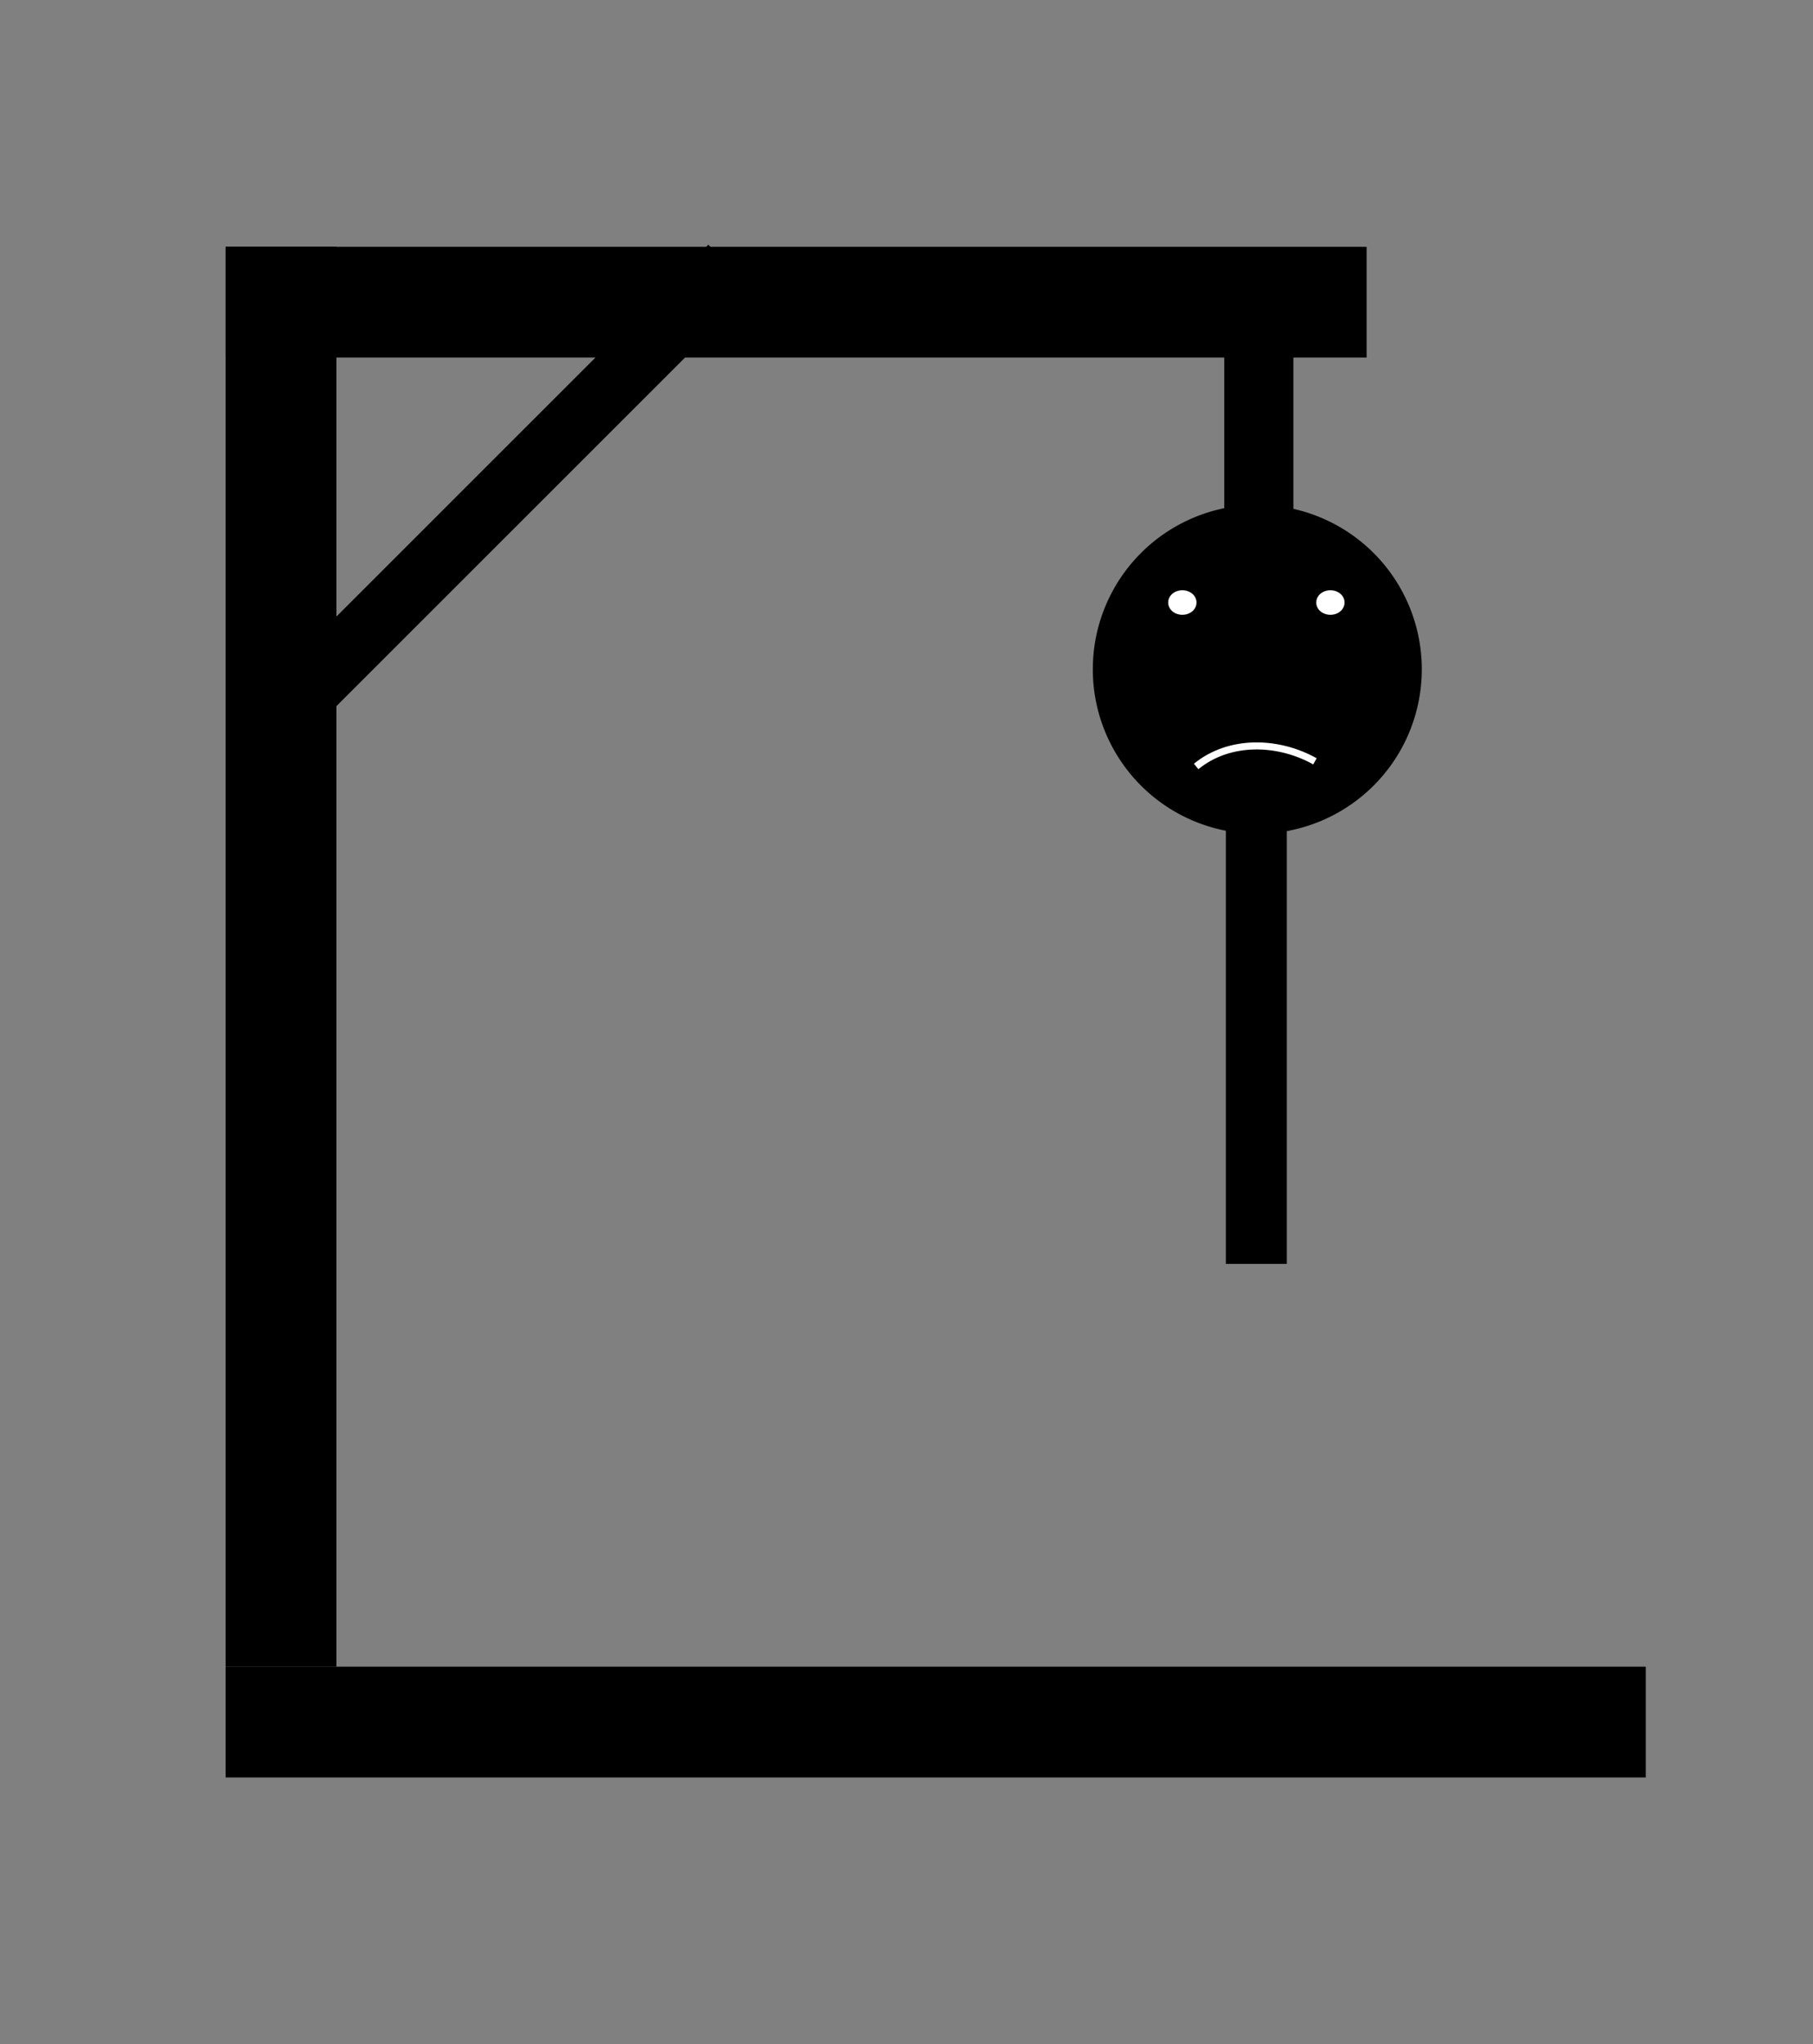 <svg xmlns:dc="http://purl.org/dc/elements/1.1/" xmlns:cc="http://creativecommons.org/ns#" xmlns:rdf="http://www.w3.org/1999/02/22-rdf-syntax-ns#" xmlns:svg="http://www.w3.org/2000/svg" xmlns="http://www.w3.org/2000/svg" xmlns:sodipodi="http://sodipodi.sourceforge.net/DTD/sodipodi-0.dtd" xmlns:inkscape="http://www.inkscape.org/namespaces/inkscape" width="257.143" height="290" id="svg2" version="1.1" inkscape:version="0.48.0 r9654" sodipodi:docname="penjat11.svg">
    <rect width="100%" height="100%" fill="#808080" stroke="none"/>
    <defs id="defs4"/>
    <sodipodi:namedview id="base" pagecolor="#ffffff" bordercolor="#666666" borderopacity="1.0" inkscape:pageopacity="0.0" inkscape:pageshadow="2" inkscape:zoom="1.4142136" inkscape:cx="115.83562" inkscape:cy="203.78709" inkscape:document-units="px" inkscape:current-layer="capa1" showgrid="false" fit-margin-top="0" fit-margin-left="0" fit-margin-right="0" fit-margin-bottom="0" inkscape:window-width="1366" inkscape:window-height="691" inkscape:window-x="0" inkscape:window-y="24" inkscape:window-maximized="1"/>
    <g inkscape:label="Capa 1" inkscape:groupmode="layer" id="capa1" transform="translate(-140,-375.219)">
        <rect style="fill:#000000;fill-opacity:1;stroke:none" id="rect2985" width="201.429" height="15.714" x="172" y="611.648"/>
        <rect y="172" x="-611.648" height="15.714" width="201.429" id="rect3818" style="fill:#000000;fill-opacity:1;stroke:none" transform="matrix(0,-1,1,0,0,0)"/>
        <rect y="410.232" x="172" height="15.714" width="161.831" id="rect3839" style="fill:#000000;fill-opacity:1;stroke:none"/>
        <rect y="459.968" x="-212.409" height="8.988" width="92.557" id="rect3839-7" style="fill:#000000;fill-opacity:1;stroke:none" transform="matrix(0.707,-0.707,0.707,0.707,0,0)"/>
        <rect y="313.644" x="-458.342" height="9.802" width="40.915" id="rect3818-8" style="fill:#000000;fill-opacity:1;stroke:none" transform="matrix(0,-1,1,0,0,0)"/>
        <path sodipodi:type="arc" style="fill:#000000;fill-opacity:1;stroke:none" id="path3980" sodipodi:cx="185.26198" sodipodi:cy="117.46594" sodipodi:rx="27.577164" sodipodi:ry="27.577164" d="m 212.839,117.466 a 27.577,27.577 0 1 1 -55.154,0 27.577,27.577 0 1 1 55.154,0 z" transform="matrix(0.846,0,0,0.846,161.595,370.789)"/>
        <rect y="313.869" x="-554.509" height="8.643" width="71.321" id="rect3818-88" style="fill:#000000;fill-opacity:1;stroke:none" transform="matrix(0,-1,1,0,0,0)"/>




        <path style="fill:none;stroke:#000000;stroke-width:1px;stroke-linecap:butt;stroke-linejoin:miter;stroke-opacity:1" d="m 164.5,106 c 8,-7.5 0,0 0,0 z" id="path4254" inkscape:connector-curvature="0" transform="translate(140,375.219)"/>
        <path sodipodi:type="spiral" style="fill:none;stroke:#ffffff;stroke-width:1px;stroke-linecap:butt;stroke-linejoin:miter;stroke-opacity:1" id="path4278" sodipodi:cx="123.75" sodipodi:cy="159" sodipodi:expansion="1" sodipodi:revolution="0.50999999" sodipodi:radius="18.922539" sodipodi:argument="-3.9617925" sodipodi:t0="0.66900003" d="M 120.652,146.726 C 125.419,142.841 132.324,143.098 137.5,146" transform="translate(189,337.219)"/>
        <path sodipodi:type="arc" style="fill:#ffffff;fill-opacity:1;stroke:#ffffff;stroke-width:4.016;stroke-miterlimit:4;stroke-opacity:1;stroke-dasharray:none" id="path4280" sodipodi:cx="165.75" sodipodi:cy="85.5" sodipodi:rx="1.75" sodipodi:ry="1.25" d="m 167.5,85.5 a 1.75,1.25 0 1 1 -3.5,0 1.75,1.25 0 1 1 3.5,0 z" transform="matrix(0.534,0,0,0.534,219.185,415.034)"/>
        <path sodipodi:type="arc" style="fill:#ffffff;fill-opacity:1;stroke:#ffffff;stroke-width:4.016;stroke-miterlimit:4;stroke-opacity:1;stroke-dasharray:none" id="path4280-6" sodipodi:cx="165.75" sodipodi:cy="85.5" sodipodi:rx="1.75" sodipodi:ry="1.25" d="m 167.5,85.5 a 1.75,1.25 0 1 1 -3.5,0 1.75,1.25 0 1 1 3.5,0 z" transform="matrix(0.534,0,0,0.534,240.185,415.034)"/>
    </g>
</svg>